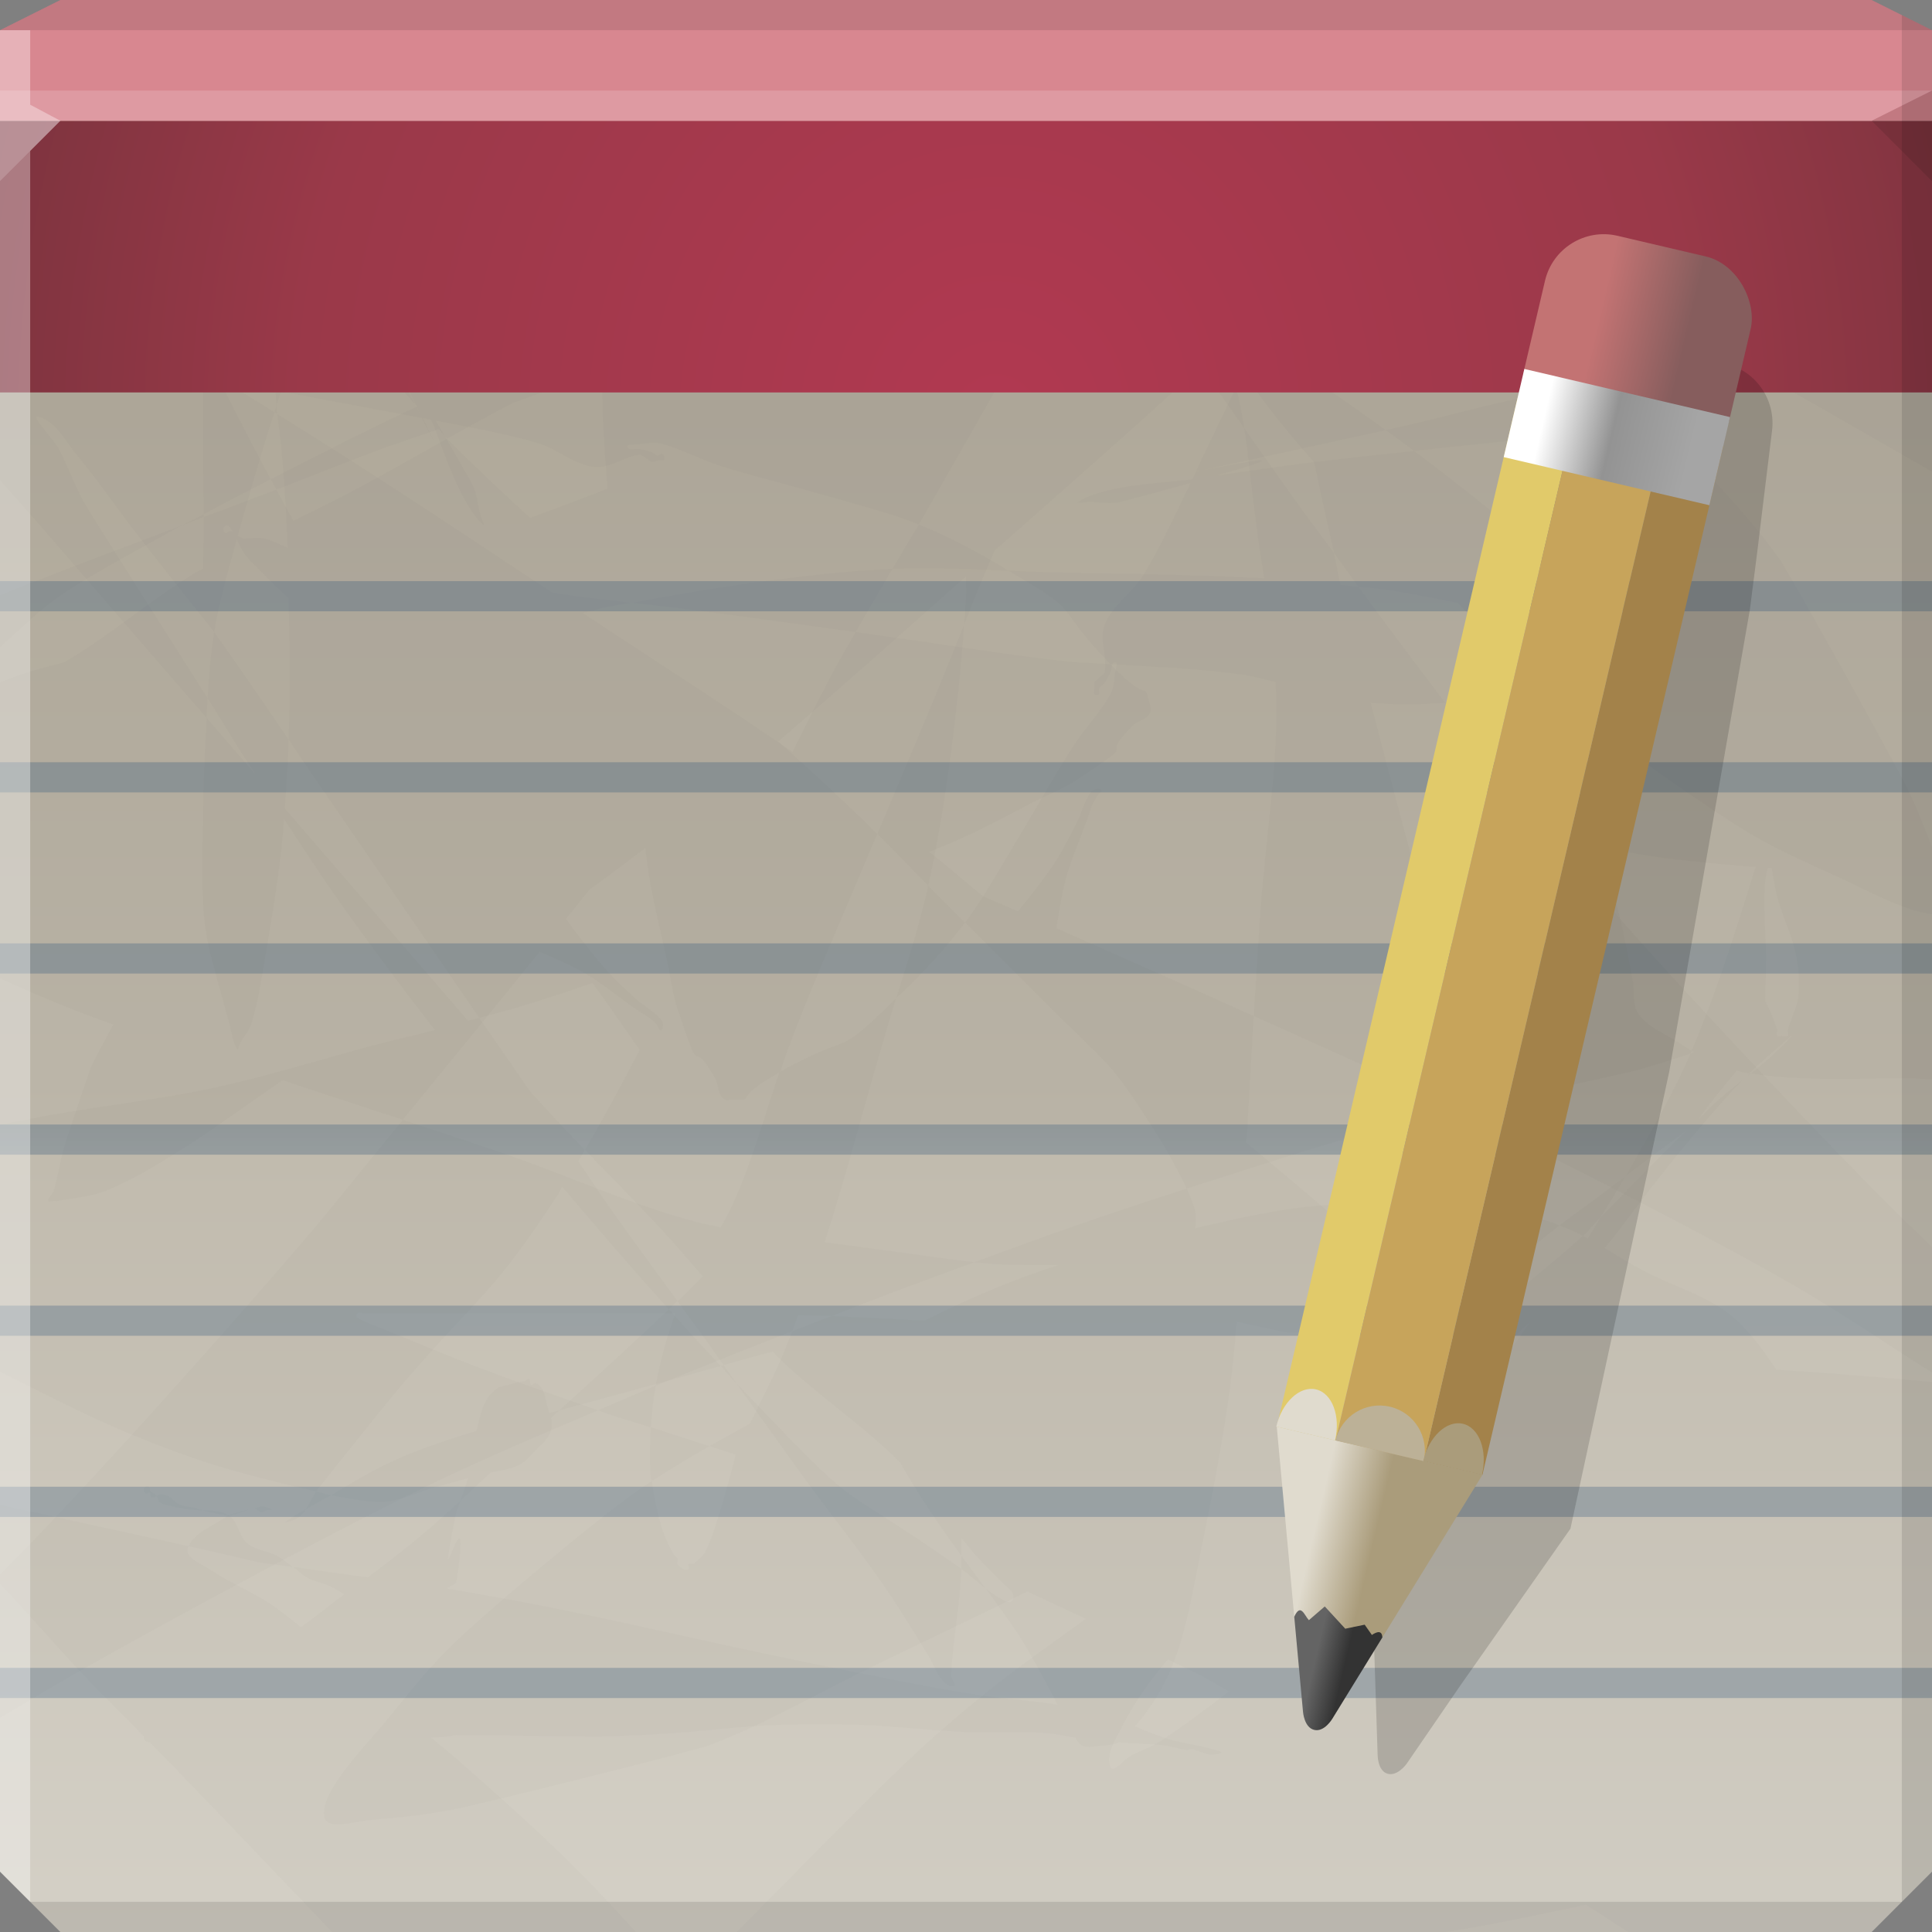 <?xml version="1.0" encoding="UTF-8" standalone="no"?>
<!-- Created with Inkscape (http://www.inkscape.org/) -->

<svg
   xmlns:dc="http://purl.org/dc/elements/1.1/"
   xmlns:cc="http://creativecommons.org/ns#"
   xmlns:rdf="http://www.w3.org/1999/02/22-rdf-syntax-ns#"
   xmlns:svg="http://www.w3.org/2000/svg"
   xmlns="http://www.w3.org/2000/svg"
   xmlns:xlink="http://www.w3.org/1999/xlink"
   xmlns:sodipodi="http://sodipodi.sourceforge.net/DTD/sodipodi-0.dtd"
   xmlns:inkscape="http://www.inkscape.org/namespaces/inkscape"
   width="64"
   height="64"
   id="svg13094"
   version="1.1"
   inkscape:version="0.48.4 r9939"
   sodipodi:docname="wordpad.svg">
  <rect width="100%" height="100%" fill="#808080" stroke="none"/>
  <sodipodi:namedview
     id="base"
     pagecolor="#cbcdd6"
     bordercolor="#666666"
     borderopacity="1.0"
     inkscape:pageopacity="1"
     inkscape:pageshadow="2"
     inkscape:zoom="11.313709"
     inkscape:cx="32.004937"
     inkscape:cy="33.86197"
     inkscape:document-units="px"
     inkscape:current-layer="svg13094"
     showgrid="true"
     inkscape:snap-bbox="true"
     inkscape:bbox-paths="true"
     inkscape:bbox-nodes="true"
     inkscape:snap-bbox-edge-midpoints="true"
     inkscape:snap-bbox-midpoints="true"
     inkscape:object-paths="true"
     inkscape:snap-intersection-paths="true"
     inkscape:object-nodes="true"
     inkscape:snap-smooth-nodes="true"
     inkscape:snap-midpoints="true"
     inkscape:snap-object-midpoints="true"
     inkscape:snap-center="true"
     showguides="true"
     inkscape:guide-bbox="true"
     inkscape:window-width="1920"
     inkscape:window-height="1025"
     inkscape:window-x="-2"
     inkscape:window-y="32"
     inkscape:window-maximized="1"
     inkscape:snap-global="true"
     fit-margin-top="0"
     fit-margin-left="0"
     fit-margin-right="0"
     fit-margin-bottom="0"
     showborder="true"
     inkscape:showpageshadow="false"
     inkscape:snap-page="true">
    <inkscape:grid
       type="xygrid"
       id="grid3075"
       empspacing="5"
       visible="true"
       enabled="true"
       snapvisiblegridlinesonly="true"
       originx="1.6362304e-08px"
       originy="18px" />
  </sodipodi:namedview>
  <defs
     id="defs13096">
    <linearGradient
       inkscape:collect="always"
       id="linearGradient3992">
      <stop
         style="stop-color:#865d5d;stop-opacity:1"
         offset="0"
         id="stop3994" />
      <stop
         style="stop-color:#c37373;stop-opacity:1"
         offset="1"
         id="stop3996" />
    </linearGradient>
    <linearGradient
       inkscape:collect="always"
       id="linearGradient3980">
      <stop
         style="stop-color:#a5a5a5;stop-opacity:1"
         offset="0"
         id="stop3982" />
      <stop
         id="stop3988"
         offset="0.537"
         style="stop-color:#939393;stop-opacity:1" />
      <stop
         style="stop-color:#ffffff;stop-opacity:1"
         offset="1"
         id="stop3984" />
    </linearGradient>
    <linearGradient
       inkscape:collect="always"
       id="linearGradient3970">
      <stop
         style="stop-color:#333333;stop-opacity:1;"
         offset="0"
         id="stop3972" />
      <stop
         style="stop-color:#646464;stop-opacity:1"
         offset="1"
         id="stop3974" />
    </linearGradient>
    <linearGradient
       inkscape:collect="always"
       id="linearGradient3952">
      <stop
         style="stop-color:#aa9c7b;stop-opacity:1"
         offset="0"
         id="stop3954" />
      <stop
         style="stop-color:#e0dbce;stop-opacity:1"
         offset="1"
         id="stop3956" />
    </linearGradient>
    <linearGradient
       id="linearGradient5602-41-4">
      <stop
         id="stop5604-6-7"
         style="stop-color:#d4d0c6;stop-opacity:1;"
         offset="0" />
      <stop
         offset="0.492"
         style="stop-color:#c4beb1;stop-opacity:1;"
         id="stop4143" />
      <stop
         offset="0.514"
         style="stop-color:#bcb6a9;stop-opacity:1;"
         id="stop4141" />
      <stop
         id="stop5606-8-7"
         style="stop-color:#afa899;stop-opacity:1;"
         offset="1" />
    </linearGradient>
    <linearGradient
       inkscape:collect="always"
       xlink:href="#linearGradient5602-41-4"
       id="linearGradient9716"
       gradientUnits="userSpaceOnUse"
       x1="34.703"
       y1="64"
       x2="34.703"
       y2="11.812" />
    <linearGradient
       id="linearGradient8728-9">
      <stop
         id="stop8730-5"
         offset="0"
         style="stop-color:#a5a5a5;stop-opacity:1" />
      <stop
         style="stop-color:#787878;stop-opacity:1"
         offset="0.427"
         id="stop8732-9" />
      <stop
         id="stop8734-7"
         offset="0.642"
         style="stop-color:#a4a4a4;stop-opacity:1" />
      <stop
         style="stop-color:#7f7f7f;stop-opacity:1"
         offset="0.788"
         id="stop8736-3" />
      <stop
         id="stop8738-9"
         offset="1"
         style="stop-color:#9b9b9b;stop-opacity:1" />
    </linearGradient>
    <linearGradient
       inkscape:collect="always"
       id="linearGradient8614-2">
      <stop
         style="stop-color:#000000;stop-opacity:0.373"
         offset="0"
         id="stop8616-7" />
      <stop
         style="stop-color:#000000;stop-opacity:0.206"
         offset="1"
         id="stop8618-3" />
    </linearGradient>
    <linearGradient
       inkscape:collect="always"
       id="linearGradient10060-0">
      <stop
         style="stop-color:#000000;stop-opacity:0.59"
         offset="0"
         id="stop10062-0" />
      <stop
         id="stop10064-6"
         offset="0.583"
         style="stop-color:#000000;stop-opacity:0.312" />
      <stop
         style="stop-color:#000000;stop-opacity:0.364"
         offset="1"
         id="stop10066-8" />
    </linearGradient>
    <linearGradient
       id="linearGradient7798-8">
      <stop
         style="stop-color:#b2b2b2;stop-opacity:1"
         offset="0"
         id="stop7800-3" />
      <stop
         id="stop7802-9"
         offset="0.427"
         style="stop-color:#787878;stop-opacity:1" />
      <stop
         style="stop-color:#bfbfbf;stop-opacity:1"
         offset="0.642"
         id="stop7804-80" />
      <stop
         id="stop7806-0"
         offset="0.788"
         style="stop-color:#ffffff;stop-opacity:1" />
      <stop
         style="stop-color:#ececec;stop-opacity:1"
         offset="1"
         id="stop7808-1" />
    </linearGradient>
    <linearGradient
       inkscape:collect="always"
       id="linearGradient5964-8">
      <stop
         style="stop-color:#ffffff;stop-opacity:0.375"
         offset="0"
         id="stop5966-6" />
      <stop
         id="stop6284-1"
         offset="0.511"
         style="stop-color:#000000;stop-opacity:0.442" />
      <stop
         style="stop-color:#000000;stop-opacity:0.236"
         offset="1"
         id="stop5968-4" />
    </linearGradient>
    <linearGradient
       inkscape:collect="always"
       xlink:href="#linearGradient8728-9"
       id="linearGradient11074"
       gradientUnits="userSpaceOnUse"
       gradientTransform="matrix(0.946,0.324,-0.324,0.946,-0.632,0.894)"
       x1="8.833"
       y1="3.113"
       x2="10.561"
       y2="3.136" />
    <linearGradient
       inkscape:collect="always"
       xlink:href="#linearGradient8614-2"
       id="linearGradient11076"
       gradientUnits="userSpaceOnUse"
       gradientTransform="translate(-0.308,1.051)"
       x1="9.488"
       y1="-1.591"
       x2="9.281"
       y2="8.402" />
    <linearGradient
       inkscape:collect="always"
       xlink:href="#linearGradient10060-0"
       id="linearGradient11078"
       gradientUnits="userSpaceOnUse"
       x1="2.121"
       y1="12.624"
       x2="7.846"
       y2="12.624" />
    <linearGradient
       inkscape:collect="always"
       xlink:href="#linearGradient7798-8"
       id="linearGradient11080"
       gradientUnits="userSpaceOnUse"
       gradientTransform="matrix(0.879,0.476,-0.476,0.879,0,0)"
       x1="10.509"
       y1="2.655"
       x2="8.733"
       y2="2.642" />
    <linearGradient
       inkscape:collect="always"
       xlink:href="#linearGradient5964-8"
       id="linearGradient11082"
       gradientUnits="userSpaceOnUse"
       x1="7.862"
       y1="-2.79"
       x2="13.374"
       y2="7.396" />
    <linearGradient
       inkscape:collect="always"
       xlink:href="#linearGradient3952"
       id="linearGradient3217"
       gradientUnits="userSpaceOnUse"
       x1="47"
       y1="59"
       x2="45"
       y2="59" />
    <linearGradient
       inkscape:collect="always"
       xlink:href="#linearGradient3970"
       id="linearGradient3219"
       gradientUnits="userSpaceOnUse"
       x1="47"
       y1="63"
       x2="46"
       y2="63" />
    <linearGradient
       inkscape:collect="always"
       xlink:href="#linearGradient3992"
       id="linearGradient3221"
       gradientUnits="userSpaceOnUse"
       x1="48"
       y1="18"
       x2="45"
       y2="18" />
    <linearGradient
       inkscape:collect="always"
       xlink:href="#linearGradient3980"
       id="linearGradient3223"
       gradientUnits="userSpaceOnUse"
       x1="48.99"
       y1="22"
       x2="44"
       y2="22" />
    <radialGradient
       inkscape:collect="always"
       xlink:href="#linearGradient3826"
       id="radialGradient3832"
       cx="33"
       cy="12.667"
       fx="33"
       fy="12.667"
       r="32"
       gradientTransform="matrix(6.981461e-8,1.563,-1.438,6.4229431e-8,51.208,-37.563)"
       gradientUnits="userSpaceOnUse" />
    <linearGradient
       id="linearGradient3826">
      <stop
         style="stop-color:#b13951;stop-opacity:1;"
         offset="0"
         id="stop3828" />
      <stop
         id="stop3958"
         offset="0.5"
         style="stop-color:#9a3949;stop-opacity:1;" />
      <stop
         style="stop-color:#5e2e33;stop-opacity:1;"
         offset="1"
         id="stop3830" />
    </linearGradient>
  </defs>
  <path
     id="path9714"
     d="m 0,5 0,29 0,28 2,2 30,0 30,0 2,-2 0,-28 0,-29 -5,0 c 1.657,0 3,1.343 3,3 0,1.657 -1.343,3 -3,3 C 57.343,11 56,9.657 56,8 56,6.55 57.039,5.342 58.406,5.062 58.602,5.023 58.793,5 59,5 l -9,0 c 1.657,0 3,1.343 3,3 0,1.657 -1.343,3 -3,3 C 48.343,11 47,9.657 47,8 47,6.55 48.039,5.342 49.406,5.062 49.602,5.023 49.793,5 50,5 l -9,0 c 1.657,0 3,1.343 3,3 0,1.657 -1.343,3 -3,3 C 39.343,11 38,9.657 38,8 38,6.55 39.039,5.342 40.406,5.062 40.602,5.023 40.793,5 41,5 l -9,0 c 1.657,0 3,1.343 3,3 0,1.657 -1.343,3 -3,3 C 30.343,11 29,9.657 29,8 29,6.55 30.039,5.342 31.406,5.062 31.602,5.023 31.793,5 32,5 l -9,0 c 1.657,0 3,1.343 3,3 0,1.657 -1.343,3 -3,3 C 21.343,11 20,9.657 20,8 20,6.55 21.039,5.342 22.406,5.062 22.602,5.023 22.793,5 23,5 l -9,0 c 1.657,0 3,1.343 3,3 0,1.657 -1.343,3 -3,3 -1.657,0 -3,-1.343 -3,-3 0,-1.657 1.343,-3 3,-3 L 5,5 C 6.657,5 8,6.343 8,8 8,9.657 6.657,11 5,11 3.343,11 2,9.657 2,8 2,6.343 3.343,5 5,5 z"
     style="color:#000000;fill:url(#linearGradient9716);fill-opacity:1;fill-rule:nonzero;stroke:none;stroke-width:2.286;marker:none;visibility:visible;display:inline;overflow:visible;enable-background:accumulate"
     inkscape:connector-curvature="0"
     sodipodi:nodetypes="ccccccccccssssccssssccssssccssssccssssccsssccssscc" />
  <g
     id="g4506">
    <path
       style="fill:#000000;fill-opacity:0.019;stroke:none"
       d="M 2 3 L 0 4 L 0 5 L 0 10.438 C 0.597 9.257 1.219 7.983 1.938 6.406 C 1.994 6.518 2.013 6.671 2.125 6.719 C 2.196 6.749 2.217 6.754 2.281 6.781 C 2.557 6.169 3.033 5.686 3.625 5.375 C 3.433 4.933 3.237 4.497 3 3.906 C 3.122 3.603 3.251 3.302 3.375 3 L 2.656 3 C 2.651 3.005 2.63 2.995 2.625 3 L 2 3 z M 5.844 3 C 5.893 3.177 5.925 3.25 5.969 3.406 C 6.035 3.274 6.116 3.137 6.188 3 L 5.844 3 z M 6.188 3 C 6.541 3.471 6.903 3.961 7.25 4.438 C 7.846 5.257 8.431 6.067 9 6.906 C 11.066 9.956 11.015 10.333 13.625 13.25 C 13.686 13.318 13.75 13.4 13.812 13.469 C 12.183 14.232 10.552 15.066 8.969 15.875 C 9.031 15.989 9.094 16.105 9.156 16.219 C 10.343 15.764 11.525 15.281 12.719 14.844 C 13.317 14.624 13.931 14.432 14.531 14.219 C 14.629 14.32 14.713 14.43 14.812 14.531 C 15.535 14.128 16.266 13.726 17 13.344 C 17.406 13.201 17.813 13.05 18.219 12.906 L 19.938 12.281 C 19.937 12.146 19.937 12.01 19.938 11.875 C 20.677 11.524 21.418 11.191 22.156 10.844 C 21.769 10.728 21.397 10.563 21.094 10.312 C 20.712 10.472 20.32 10.621 19.938 10.781 C 19.945 10.073 19.969 9.365 19.969 8.656 C 19.969 6.83 19.88 5.012 19.969 3.188 C 19.972 3.125 19.965 3.062 19.969 3 L 6.188 3 z M 19.938 12.281 C 19.939 12.781 19.951 13.281 19.969 13.781 C 20.002 14.701 20.074 15.485 20.125 16.188 C 19.273 16.521 18.421 16.842 17.562 17.156 C 16.609 16.283 15.686 15.42 14.812 14.531 C 13.769 15.114 12.711 15.719 11.656 16.281 C 11.014 16.624 10.372 16.929 9.719 17.25 C 9.537 16.927 9.373 16.617 9.188 16.281 C 9.176 16.261 9.167 16.239 9.156 16.219 C 8.637 16.418 8.114 16.615 7.594 16.812 C 7.313 16.919 7.031 17.019 6.75 17.125 C 6.754 17.696 6.737 18.273 6.719 18.844 C 6.659 18.878 6.59 18.903 6.531 18.938 C 4.999 19.846 3.668 21.046 2.125 21.938 C 1.711 22.053 1.285 22.151 0.875 22.281 C 0.58 22.375 0.291 22.488 0 22.594 L 0 32.406 C 1.403 33.052 2.588 33.53 3.75 33.938 C 3.5 34.418 3.231 34.887 3 35.375 C 2.705 36.259 2.396 37.109 2.125 38 C 1.984 38.465 1.921 38.972 1.781 39.438 C 1.743 39.564 1.594 39.649 1.594 39.781 C 1.594 39.84 1.722 39.781 1.781 39.781 C 1.84 39.781 1.88 39.793 1.938 39.781 C 2.47 39.675 3.028 39.643 3.531 39.438 C 4.336 39.108 5.106 38.649 5.844 38.188 C 6.994 37.469 8.068 36.672 9.188 35.906 L 9.375 35.781 C 9.513 35.827 9.575 35.858 9.719 35.906 C 10.924 36.308 12.138 36.694 13.344 37.094 C 15.154 34.876 16.438 33.317 17.875 31.531 C 18.344 31.73 18.837 31.941 19.281 32.188 C 19.91 32.537 20.44 32.997 21.031 33.406 C 21.681 33.856 21.403 33.591 21.75 33.938 C 21.809 33.996 21.847 34.184 21.906 34.125 C 21.99 34.042 21.982 33.872 21.906 33.781 C 21.665 33.491 21.309 33.317 21.031 33.062 C 20.601 32.668 20.182 32.264 19.812 31.812 C 19.447 31.366 19.083 30.91 18.75 30.438 C 18.925 30.218 19.436 29.591 19.531 29.469 C 20.184 29.002 20.789 28.534 21.375 28.094 C 21.513 29.254 21.608 29.674 22.094 31.812 C 22.214 32.342 22.266 32.891 22.438 33.406 C 23.345 36.129 22.768 34.11 23.688 35.719 C 23.818 35.947 23.755 36.3 24.031 36.438 C 24.084 36.464 24.16 36.438 24.219 36.438 C 25.168 36.438 24.098 36.484 25.812 35.531 C 25.349 36.896 24.968 38.267 24.406 39.594 C 24.253 39.957 24.069 40.312 23.875 40.656 C 23.634 40.605 23.395 40.561 23.156 40.5 C 20.918 39.924 18.811 38.936 16.625 38.188 C 15.535 37.815 14.437 37.456 13.344 37.094 C 12.165 38.538 10.728 40.313 10.438 40.656 C 7.958 43.578 2.929 49.227 0.188 51.969 C 0.125 52.031 0.063 52.095 0 52.156 L 0 56.906 C 0.882 56.378 1.762 55.851 2.656 55.344 C 5.729 53.602 11.654 50.406 14.688 48.969 C 16.195 48.255 17.97 47.495 19.812 46.719 C 18.448 46.246 17.068 45.764 15.719 45.25 C 14.706 44.864 13.721 44.441 12.719 44.031 C 12.425 43.911 12.116 43.82 11.844 43.656 C 11.793 43.626 11.802 43.542 11.844 43.5 C 11.885 43.458 11.972 43.5 12.031 43.5 L 12.375 43.5 L 13.781 43.5 L 18.562 43.5 C 20.692 43.5 21.316 43.499 22.375 43.5 C 22.096 44.262 21.87 45.077 21.719 45.906 C 23.269 45.27 24.79 44.665 26.25 44.094 C 26.322 43.912 26.37 43.739 26.438 43.562 C 26.806 43.577 27.103 43.572 27.562 43.594 C 28.093 43.388 28.669 43.154 29.156 42.969 C 30.364 42.509 31.33 42.165 32.281 41.812 C 31.607 41.739 30.781 41.621 29 41.375 C 28.44 41.298 27.875 41.222 27.312 41.156 C 27.961 39.182 28.44 37.311 29.156 34.844 C 29.328 34.254 29.504 33.65 29.688 33.062 C 27.564 35.163 28.418 34.078 25.844 35.5 C 26 35.041 26.169 34.577 26.344 34.125 C 27.059 32.278 27.859 30.483 28.625 28.656 C 28.769 28.313 28.918 27.968 29.062 27.625 C 28.748 27.313 28.415 26.993 28.094 26.688 C 27.332 25.964 26.566 25.261 25.781 24.562 C 27.732 22.897 29.644 21.183 32 19.094 C 31.997 19.332 32.011 19.574 32 19.812 C 31.987 20.076 31.957 20.401 31.938 20.688 C 32.243 19.92 32.542 19.162 32.875 18.406 C 32.898 18.355 32.915 18.301 32.938 18.25 C 36.444 15.152 38.346 13.493 41 11 C 40.734 11 40.495 10.94 40.25 10.875 C 40.033 10.842 39.823 10.821 39.594 10.781 C 38.704 10.626 37.69 10.429 36.625 10.188 C 36.803 9.985 36.991 9.793 37.125 9.562 C 37.247 9.353 37.254 9.079 37.312 8.844 C 37.366 8.79 37.412 8.738 37.469 8.688 C 37.689 8.819 38.015 9.013 38.25 9.156 C 38.098 8.797 38 8.414 38 8 C 38 6.55 39.039 5.342 40.406 5.062 C 40.602 5.023 40.793 5 41 5 C 42.277 5 43.348 5.813 43.781 6.938 C 44.224 6.023 44.528 5.398 45.25 3.906 C 45.396 3.605 45.544 3.303 45.688 3 L 38.344 3 C 36.758 3.768 35.181 4.544 33.594 5.312 L 33.438 5.375 C 33.662 5.498 33.878 5.638 34.062 5.812 C 36.352 5.098 39.324 4.184 39.781 4.062 C 40.418 3.894 41.076 3.862 41.719 3.719 C 42.138 3.626 43.207 3.018 42.969 3.375 C 42.632 3.88 41.926 3.996 41.375 4.25 C 40.391 4.704 39.373 5.08 38.375 5.5 C 35.669 6.639 35.305 6.801 34.812 7 C 34.849 7.101 34.881 7.206 34.906 7.312 C 35.675 7.675 36.463 8.081 37.375 8.625 C 37.109 8.677 36.827 8.713 36.594 8.844 C 35.778 9.302 35.301 9.577 35 9.781 C 34.835 9.741 34.665 9.698 34.5 9.656 C 33.963 10.467 33.046 11 32 11 C 30.699 11 29.603 10.158 29.188 9 C 29.162 9.009 29.184 9.021 29.156 9.031 L 19.938 12.281 z M 41 11 C 41.083 11.013 41.167 11.05 41.25 11.062 C 41.211 11.038 41.163 11.026 41.125 11 C 41.082 11.002 41.043 11 41 11 z M 41.25 11.062 C 41.388 11.151 41.517 11.253 41.656 11.344 C 41.689 11.275 41.718 11.191 41.75 11.125 C 41.589 11.102 41.414 11.087 41.25 11.062 z M 41.75 11.125 C 45.872 11.722 49.074 11.802 53.406 11.969 C 53.576 9.601 53.793 8.34 54.094 4.25 C 54.124 3.834 54.135 3.417 54.156 3 L 48.969 3 C 47.952 4.399 47.284 4.979 44.188 7.969 C 44.105 8.049 44.046 8.083 43.969 8.156 C 43.9 9.43 43.046 10.479 41.875 10.844 C 41.829 10.938 41.791 11.039 41.75 11.125 z M 53.406 11.969 C 53.389 12.206 53.391 12.454 53.375 12.719 C 53.344 12.761 53.312 12.801 53.281 12.844 C 52.903 12.858 52.533 12.867 52.156 12.906 C 50.179 13.11 48.254 13.731 46.312 14.156 C 46.051 14.213 46.152 14.196 45.906 14.25 C 46.22 14.479 46.534 14.706 46.844 14.938 C 47.282 14.891 47.125 14.907 47.719 14.844 C 49.188 14.686 50.656 14.531 52.125 14.375 C 51.685 14.987 51.269 15.622 50.906 16.281 C 50.665 16.719 50.461 17.17 50.25 17.625 C 50.349 17.708 50.465 17.793 50.562 17.875 C 51.478 18.644 52.353 19.411 53.219 20.219 C 53.22 20.376 53.219 20.531 53.219 20.688 L 53.219 24.75 C 53.219 25.866 53.141 26.981 53.219 28.094 C 53.975 28.255 54.732 28.377 55.5 28.469 C 56.556 28.594 57.403 28.663 58.156 28.719 C 57.983 29.284 57.805 29.844 57.625 30.406 C 57.151 31.888 56.65 33.385 56.031 34.812 C 56.058 34.83 56.098 34.827 56.125 34.844 C 56.081 34.857 56.044 34.893 56 34.906 C 55.448 36.164 54.775 37.339 54.094 38.531 C 53.996 38.702 53.936 38.81 53.844 38.969 C 55.031 38.064 55.609 37.643 55.844 37.469 C 54.432 38.838 53.798 39.552 53.031 40.312 C 52.882 40.557 52.735 40.81 52.594 41.031 C 52.541 41.002 52.491 40.966 52.438 40.938 C 51.897 41.431 51.157 42.039 50.031 42.969 C 49.267 43.6 48.484 44.19 47.688 44.781 C 47.469 44.769 47.25 44.732 47.031 44.719 C 47.98 43.848 48.866 42.932 49.844 42.094 C 50.436 41.586 51.039 41.071 51.656 40.594 C 51.581 40.566 51.514 40.524 51.438 40.5 C 50.246 40.124 48.966 40.05 47.719 39.969 C 44.091 39.732 42.806 39.928 39.594 40.688 C 39.606 40.504 39.633 40.303 39.594 40.125 C 39.551 39.934 39.451 39.669 39.312 39.375 C 36.865 40.153 34.881 40.848 32.281 41.812 C 33.117 41.904 33.822 41.914 35.062 41.906 C 33.628 42.371 32.244 42.936 30.625 43.75 C 29.496 43.69 28.3 43.629 27.562 43.594 C 27.127 43.762 26.708 43.914 26.25 44.094 C 26.164 44.311 26.093 44.493 26 44.719 C 25.662 45.545 25.234 46.353 24.844 47.156 C 24.397 47.415 23.947 47.648 23.5 47.906 C 23.791 47.998 24.086 48.09 24.375 48.188 C 24.304 48.426 23.722 50.776 23.344 51.438 C 23.261 51.582 23.087 51.695 22.969 51.812 C 22.91 51.812 22.854 51.771 22.812 51.812 C 22.771 51.854 22.854 51.927 22.812 51.969 C 22.691 52.091 22.461 51.858 22.438 51.812 C 22.411 51.76 22.464 51.678 22.438 51.625 C 22.4 51.55 22.319 51.512 22.281 51.438 C 22.139 51.154 21.993 50.868 21.906 50.562 C 21.766 50.071 21.655 49.57 21.594 49.062 C 21.466 49.146 21.345 49.226 21.219 49.312 C 19.911 50.204 16.015 53.453 14.844 54.625 C 14.017 55.452 13.315 56.386 12.562 57.281 C 12.31 57.582 11.009 58.952 10.781 59.75 C 10.485 60.786 11.495 60.355 12.375 60.281 C 13.264 60.207 14.156 60.108 15.031 59.938 C 16.071 59.735 23.015 57.996 23.5 57.812 C 25.397 57.093 27.173 56.04 29 55.156 C 31.711 53.845 32.941 53.266 34.031 52.719 C 34.673 53.025 35.326 53.32 35.969 53.625 C 34.874 54.42 33.775 55.186 32.719 56.031 C 30.4 57.887 29.109 59.266 27.031 61.344 L 24.75 63.656 C 24.635 63.771 24.52 63.884 24.406 64 L 32 64 L 47.875 64 C 49.137 63.808 50.393 63.552 52.531 63.094 C 53.005 63.384 53.467 63.705 53.938 64 L 62 64 L 64 62 L 64 45.781 C 62.272 45.619 60.556 45.48 58.844 45.375 C 58.428 44.754 57.997 44.141 57.438 43.656 C 56.581 42.914 55.439 42.624 54.438 42.094 C 54.003 41.863 53.581 41.599 53.156 41.344 C 53.945 40.403 54.489 39.519 56.219 37.469 C 56.96 36.591 57.363 36.146 57.719 35.781 C 57.388 36.043 57.057 36.307 56.75 36.594 C 56.515 36.813 56.448 36.905 56.25 37.094 C 56.407 36.898 56.637 36.532 57.531 35.469 C 57.664 35.498 57.797 35.539 57.938 35.562 C 58.293 35.216 58.822 34.77 59.375 34.281 C 59.274 34.416 59.15 34.537 59.031 34.656 C 58.703 34.985 58.364 35.273 58 35.562 C 59.642 35.825 61.679 35.719 63.094 35.719 C 63.393 35.719 63.7 35.743 64 35.75 L 64 34 L 64 12.438 C 63.973 12.436 64 12.439 63.969 12.438 C 63.972 12.428 63.965 12.416 63.969 12.406 C 63.98 12.407 63.989 12.406 64 12.406 L 64 5 L 64 4 L 62.281 3.125 L 60.812 4.594 L 60.156 5.25 C 61.233 5.705 62 6.757 62 8 C 62 9.657 60.657 11 59 11 C 57.757 11 56.705 10.233 56.25 9.156 C 56.002 9.408 55.732 9.641 55.5 9.906 C 54.916 10.573 54.397 11.283 53.875 12 C 53.712 11.994 53.566 11.975 53.406 11.969 z M 58 35.562 C 57.98 35.559 57.957 35.566 57.938 35.562 C 57.924 35.576 57.92 35.611 57.906 35.625 C 57.936 35.602 57.971 35.586 58 35.562 z M 21.594 49.062 C 22.216 48.656 22.856 48.279 23.5 47.906 C 22.855 47.702 22.209 47.482 21.562 47.281 C 21.524 47.849 21.507 48.414 21.562 48.969 C 21.566 49.001 21.59 49.031 21.594 49.062 z M 21.562 47.281 C 21.594 46.82 21.635 46.363 21.719 45.906 C 21.068 46.173 20.453 46.449 19.812 46.719 C 19.927 46.759 20.041 46.804 20.156 46.844 C 20.619 47.003 21.095 47.136 21.562 47.281 z M 39.312 39.375 C 40.561 38.978 41.938 38.525 43.656 38 C 53.52 34.986 44.856 37.588 53.906 35.531 C 54.616 35.37 55.305 35.123 56 34.906 C 56.009 34.885 56.022 34.865 56.031 34.844 C 56.035 34.835 56.027 34.821 56.031 34.812 C 55.856 34.698 55.675 34.578 55.5 34.469 C 55.07 34.2 54.579 34.004 54.281 33.594 C 54.07 33.304 54.16 32.884 54.094 32.531 C 53.983 31.941 53.873 31.37 53.75 30.781 C 53.578 29.955 53.293 29.122 53.219 28.281 C 53.213 28.219 53.223 28.156 53.219 28.094 C 52.98 28.043 52.736 28 52.5 27.938 C 52.086 27.827 49.418 26.927 48.969 26.156 C 48.761 25.8 48.969 25.35 48.969 24.938 C 48.969 23.399 48.858 21.457 49.312 19.969 C 49.56 19.16 49.894 18.395 50.25 17.625 C 49.191 16.746 48.034 15.827 46.844 14.938 C 43.379 15.307 42.96 15.371 40.312 15.75 C 43.146 14.952 41.359 15.275 39.75 15.594 C 39.645 15.615 39.725 15.605 39.625 15.625 C 39.579 15.721 39.547 15.777 39.5 15.875 C 39.347 15.896 39.419 15.883 39.25 15.906 C 38.683 15.985 36.577 16.053 35.719 16.625 C 35.621 16.69 35.945 16.625 36.062 16.625 C 36.416 16.625 36.783 16.714 37.125 16.625 C 38.249 16.334 38.745 16.189 39.438 16 C 38.88 17.165 38.311 18.36 37.844 19.094 C 37.483 19.661 36.837 20.061 36.594 20.688 C 36.402 21.182 36.689 21.759 36.594 22.281 C 36.199 22.676 36.25 22.469 36.25 22.812 C 36.25 22.871 36.208 22.958 36.25 23 C 36.292 23.042 36.365 23.042 36.406 23 C 36.448 22.958 36.38 22.865 36.406 22.812 C 36.444 22.738 36.548 22.694 36.594 22.625 C 36.667 22.515 36.722 22.399 36.781 22.281 C 36.84 22.163 36.806 21.938 36.938 21.938 C 37.055 21.938 36.957 22.165 36.938 22.281 C 36.898 22.521 36.902 22.789 36.781 23 C 36.424 23.625 35.919 24.144 35.531 24.75 C 34.976 25.618 34.468 26.522 33.938 27.406 C 33.009 28.954 32.59 29.733 31.969 30.562 L 34.469 33.062 C 36.855 35.449 36.658 34.958 38.375 37.656 C 38.516 37.878 38.988 38.689 39.312 39.375 z M 31.969 30.562 L 31.469 30.062 C 31.228 29.822 30.989 29.586 30.75 29.344 C 30.466 30.6 30.072 31.832 29.688 33.062 C 29.833 32.918 29.885 32.896 30.062 32.719 C 31.012 31.769 31.528 31.151 31.969 30.562 z M 30.75 29.344 C 31.277 27.009 31.753 23.426 31.938 20.688 C 31.607 21.516 31.279 22.332 30.938 23.156 C 30.322 24.643 29.687 26.142 29.062 27.625 C 29.63 28.189 30.189 28.774 30.75 29.344 z M 39.75 15.594 C 40.662 15.398 42.185 15.063 45.906 14.25 C 44.485 13.213 43.053 12.255 41.656 11.344 C 41.337 12.01 41.106 12.493 40.656 13.438 C 40.423 13.927 40.014 14.771 39.625 15.594 C 39.642 15.59 39.732 15.598 39.75 15.594 z M 51.656 40.594 C 51.924 40.693 52.184 40.804 52.438 40.938 C 52.701 40.697 52.839 40.504 53.031 40.312 C 53.278 39.91 53.557 39.463 53.844 38.969 C 53.597 39.157 53.533 39.193 53.219 39.438 C 52.708 39.835 52.168 40.198 51.656 40.594 z M 6.75 17.125 C 6.75 17.094 6.75 17.062 6.75 17.031 C 6.515 17.158 6.26 17.281 6.031 17.406 C 6.272 17.315 6.509 17.216 6.75 17.125 z M 6.031 17.406 C 4.843 17.855 3.654 18.294 2.469 18.75 C 1.645 19.067 0.821 19.393 0 19.719 L 0 21.438 C 1.885 19.741 1.494 19.9 5.844 17.5 C 5.903 17.468 5.972 17.439 6.031 17.406 z M 6.75 17.031 C 7.474 16.642 8.201 16.268 8.969 15.875 C 8.193 14.441 7.463 12.982 6.719 11.531 L 6.719 14.688 C 6.719 15.476 6.743 16.243 6.75 17.031 z M 6.719 11.531 L 6.719 11.156 L 7.062 11.156 C 7.325 11.156 7.561 11.189 7.781 10.969 C 7.823 10.927 7.74 10.823 7.781 10.781 C 7.823 10.74 7.927 10.823 7.969 10.781 C 8.01 10.74 7.969 10.684 7.969 10.625 L 7.969 10.438 C 7.969 10.326 7.982 9.752 7.969 9.719 C 7.893 9.53 7.795 9.394 7.688 9.281 C 7.334 10.019 6.694 10.59 5.906 10.844 C 6.015 10.99 6.144 11.099 6.375 11.156 C 6.427 11.169 6.477 11.159 6.531 11.156 C 6.596 11.281 6.655 11.407 6.719 11.531 z M 5.969 3.406 C 5.664 4.015 5.416 4.585 5.312 4.969 C 5.307 4.989 5.317 5.011 5.312 5.031 C 5.729 5.076 6.121 5.209 6.469 5.406 C 6.349 4.771 6.191 4.195 5.969 3.406 z M 21.469 4.219 C 21.323 4.21 21.174 4.214 21.031 4.25 C 20.95 4.27 21.16 4.379 21.219 4.438 C 21.396 4.614 21.536 4.84 21.75 4.969 C 21.863 5.037 21.978 5.092 22.094 5.156 C 22.196 5.124 22.3 5.084 22.406 5.062 C 22.602 5.023 22.793 5 23 5 C 24.243 5 25.295 5.767 25.75 6.844 C 26.352 7.104 26.938 7.369 27.562 7.594 C 27.695 7.642 27.862 7.702 28 7.75 C 27.319 7.971 26.647 8.208 25.969 8.438 C 25.935 8.666 25.864 8.885 25.781 9.094 L 28.344 7.844 C 28.553 7.915 28.787 7.989 29 8.062 C 29 8.041 29 8.022 29 8 C 29 7.015 29.483 6.14 30.219 5.594 C 29.692 5.435 29.277 5.311 28.625 5.125 C 24.874 4.053 25.194 4.25 21.906 4.25 C 21.759 4.25 21.615 4.228 21.469 4.219 z M 14 5 C 15.657 5 17 6.343 17 8 C 17 9.657 15.657 11 14 11 C 12.343 11 11 9.657 11 8 C 11 6.343 12.343 5 14 5 z M 50 5 C 51.657 5 53 6.343 53 8 C 53 9.657 51.657 11 50 11 C 48.343 11 47 9.657 47 8 C 47 6.55 48.039 5.342 49.406 5.062 C 49.602 5.023 49.793 5 50 5 z M 37.75 8.281 C 37.784 8.281 37.823 8.292 37.844 8.312 C 37.885 8.354 37.898 8.477 37.844 8.5 C 37.765 8.534 37.677 8.541 37.594 8.562 C 37.613 8.54 37.639 8.525 37.656 8.5 C 37.689 8.451 37.615 8.354 37.656 8.312 C 37.677 8.292 37.716 8.281 37.75 8.281 z M 58.562 28.75 C 58.605 28.753 58.645 28.747 58.688 28.75 C 58.737 29.037 58.773 29.309 58.875 29.719 C 59.011 30.261 59.253 30.744 59.406 31.281 C 59.566 31.842 59.636 32.479 59.562 33.062 C 59.539 33.247 59.465 33.417 59.406 33.594 C 59.347 33.771 59.264 33.944 59.219 34.125 C 59.204 34.182 59.26 34.271 59.219 34.312 C 59.177 34.354 59.09 34.312 59.031 34.312 C 58.972 34.312 58.917 34.354 58.875 34.312 C 58.833 34.271 58.894 34.181 58.875 34.125 C 58.324 32.473 58.5 34.025 58.5 31.656 C 58.5 30.772 58.371 29.874 58.5 29 C 58.513 28.915 58.547 28.835 58.562 28.75 z M 50.719 43.75 C 50.466 44.102 50.203 44.495 49.906 44.906 C 49.761 44.898 49.614 44.883 49.469 44.875 C 49.596 44.77 49.719 44.671 49.844 44.562 C 50.237 44.218 50.41 44.03 50.719 43.75 z M 38.688 54.969 C 39.05 55.152 39.422 55.311 39.781 55.5 C 40.055 55.644 40.414 55.863 40.719 56.031 C 39.858 56.689 39.03 57.292 38.531 57.625 C 38.202 57.844 37.822 57.979 37.469 58.156 C 37.233 58.274 36.879 58.776 36.781 58.531 C 36.622 58.133 36.933 57.665 37.125 57.281 C 37.469 56.594 37.895 55.944 38.375 55.344 C 38.451 55.249 38.596 55.078 38.688 54.969 z "
       id="path4401" />
    <path
       style="fill:#000000;fill-opacity:0.019;stroke:none"
       d="M 2 3 L 0 4 L 0 5 L 0 8.281 C 0.752 8.594 1.479 8.996 2.469 9.594 C 2.178 9.131 2 8.587 2 8 C 2 6.343 3.343 5 5 5 C 6.657 5 8 6.343 8 8 C 8 9.657 6.657 11 5 11 C 4.902 11 4.814 10.978 4.719 10.969 C 5.014 11.148 5.09 11.197 5.438 11.406 C 6.216 11.874 6.732 12.202 7.375 12.594 C 7.844 12.682 8.582 12.836 9.125 12.938 C 8.698 9.332 8.04 6.458 7.25 3 L 2 3 z M 9.125 12.938 C 9.144 13.097 9.138 13.274 9.156 13.438 C 9.206 13.282 9.261 13.126 9.312 12.969 C 9.253 12.958 9.183 12.948 9.125 12.938 z M 9.312 12.969 C 10.046 13.106 10.583 13.214 11.625 13.406 C 12.156 13.504 13.078 13.682 13.969 13.844 C 14.518 14.916 14.468 14.789 14 13.844 C 14.108 13.863 14.172 13.886 14.281 13.906 C 14.339 14.042 14.312 13.975 14.375 14.125 C 14.598 14.652 15.225 16.694 16 17.375 C 16.089 17.453 15.937 17.145 15.906 17.031 C 15.815 16.69 15.799 16.308 15.625 16 C 15.059 15 14.797 14.555 14.438 13.938 C 15.701 14.174 17.018 14.428 17.844 14.688 C 18.485 14.889 19.02 15.396 19.688 15.469 C 20.215 15.526 20.69 15.106 21.219 15.062 C 21.703 15.342 21.481 15.339 21.812 15.25 C 21.869 15.235 21.971 15.27 22 15.219 C 22.029 15.168 21.989 15.061 21.938 15.031 C 21.886 15.002 21.839 15.106 21.781 15.094 C 21.7 15.077 21.641 14.995 21.562 14.969 C 21.438 14.927 21.317 14.901 21.188 14.875 C 21.058 14.849 20.815 14.94 20.781 14.812 C 20.751 14.699 21.008 14.73 21.125 14.719 C 21.367 14.695 21.64 14.626 21.875 14.688 C 22.571 14.871 23.189 15.22 23.875 15.438 C 24.857 15.75 25.884 15.998 26.875 16.281 C 28.611 16.778 29.475 16.989 30.438 17.375 L 32.188 14.312 C 33.875 11.39 33.463 11.732 35.625 9.375 C 35.802 9.182 36.454 8.521 37.031 8.031 C 36.319 6.919 35.556 5.696 34.594 4.156 C 34.199 3.525 34.076 3.322 33.875 3 L 32 3 L 18.312 3 C 17.432 3.207 16.537 3.372 15.719 3.344 C 14.875 3.314 14.021 3.207 13.188 3.062 C 12.788 3.931 12.392 4.844 12 5.781 C 12.532 5.302 13.228 5 14 5 C 15.657 5 17 6.343 17 8 C 17 9.657 15.657 11 14 11 C 13.631 11 13.296 10.903 12.969 10.781 C 13.248 11.45 13.495 12.07 13.906 13.031 C 12.458 10.602 13.219 12.292 13.938 13.75 C 13.682 13.252 12.814 11.61 12.188 10.406 C 11.51 9.896 11.089 9.087 11.031 8.188 C 10.407 9.807 9.824 11.405 9.312 12.969 z M 13.188 3.062 C 13.197 3.042 13.209 3.021 13.219 3 L 12.875 3 C 12.98 3.018 13.082 3.044 13.188 3.062 z M 37.031 8.031 C 38.41 10.183 39.615 11.928 41.219 14.188 C 41.09 13.341 40.921 12.662 40.594 11.469 C 41.418 12.738 42.314 13.949 43.531 15.312 C 43.768 16.429 44.03 17.589 44.188 18.312 C 44.461 18.687 44.711 19.045 45 19.438 C 45.226 19.463 45.421 19.47 45.656 19.5 C 46.537 19.612 47.41 19.8 48.281 19.969 C 48.651 20.337 49.006 20.725 49.375 21.094 C 49.389 20.78 49.417 20.469 49.438 20.156 C 49.724 20.162 52.113 20.12 52.844 20.312 C 53.005 20.355 53.106 20.479 53.25 20.562 C 53.265 20.619 53.261 20.689 53.312 20.719 C 53.364 20.748 53.418 20.658 53.469 20.688 C 53.618 20.774 53.445 21.028 53.406 21.062 C 53.362 21.102 53.263 21.086 53.219 21.125 C 53.156 21.18 53.156 21.288 53.094 21.344 C 52.856 21.554 52.616 21.743 52.344 21.906 C 51.91 22.166 51.468 22.404 51 22.594 C 51.114 22.696 51.228 22.807 51.344 22.906 C 52.543 23.938 56.659 26.859 58.094 27.688 C 59.107 28.272 60.19 28.724 61.25 29.219 C 61.594 29.38 63.146 30.213 64 30.281 L 64 28.062 C 63.752 27.41 63.493 26.752 63.188 26.125 C 62.723 25.173 59.241 18.921 58.938 18.5 C 57.751 16.854 56.264 15.411 54.938 13.875 C 53.283 11.96 52.592 11.167 51.875 10.344 C 51.362 10.755 50.709 11 50 11 C 48.343 11 47 9.657 47 8 C 47 6.55 48.039 5.342 49.406 5.062 C 49.602 5.023 49.793 5 50 5 C 51.657 5 53 6.343 53 8 C 53 8.207 52.977 8.398 52.938 8.594 C 53.57 9.098 54.196 9.586 54.844 10.062 C 57.236 11.822 58.893 12.687 61.438 14.156 L 64 15.625 L 64 5.312 C 63.749 4.738 63.485 4.166 63.219 3.594 L 62 3 L 53.625 3 C 54.08 3.372 54.609 3.797 54.875 4.031 C 55.172 4.292 55.394 4.61 55.656 4.906 C 55.831 5.103 56.399 5.342 56.188 5.5 C 55.844 5.757 55.327 5.555 54.906 5.469 C 54.154 5.315 53.391 5.09 52.688 4.781 C 52.576 4.733 52.379 4.623 52.25 4.562 C 52.333 4.166 52.41 3.77 52.5 3.375 C 52.525 3.267 52.559 3.126 52.594 3 L 36.25 3 C 36.692 4.375 37.236 5.561 38.125 7.219 C 38.421 6.134 39.296 5.29 40.406 5.062 C 40.602 5.023 40.793 5 41 5 C 42.657 5 44 6.343 44 8 C 44 9.657 42.657 11 41 11 C 39.343 11 38 9.657 38 8 C 38 7.797 38.024 7.597 38.062 7.406 C 37.93 7.435 37.804 7.47 37.688 7.531 C 37.513 7.622 37.281 7.819 37.031 8.031 z M 51 22.594 C 50.452 22.104 49.896 21.613 49.375 21.094 C 49.345 21.763 49.308 22.424 49.281 23.094 C 49.839 22.985 50.385 22.853 50.906 22.656 C 50.942 22.643 50.965 22.608 51 22.594 z M 49.281 23.094 C 48.817 23.185 48.348 23.244 47.875 23.281 C 48.313 23.856 48.75 24.405 49.188 24.969 C 49.197 24.834 49.209 24.698 49.219 24.562 C 49.253 24.072 49.262 23.585 49.281 23.094 z M 49.188 24.969 C 49.085 26.395 48.958 27.827 48.812 29.25 C 48.702 30.328 48.543 31.394 48.406 32.469 C 48.366 32.784 48.369 33.132 48.281 33.438 C 48.265 33.494 48.176 33.498 48.125 33.469 C 48.074 33.439 48.078 33.369 48.062 33.312 L 47.969 32.969 L 47.625 31.594 L 46.375 26.969 C 45.824 24.913 45.68 24.304 45.406 23.281 C 46.208 23.354 47.041 23.347 47.875 23.281 C 46.877 21.972 45.916 20.68 45 19.438 C 44.796 19.414 44.603 19.396 44.406 19.375 C 44.328 19.03 44.281 18.739 44.188 18.312 C 43.835 17.83 43.444 17.317 43.125 16.875 C 42.374 15.835 41.802 15.01 41.219 14.188 C 41.321 14.856 41.405 15.714 41.625 17.469 C 41.696 18.036 41.792 18.589 41.875 19.156 C 39.789 19.039 37.861 19.022 35.281 18.969 C 34.661 18.956 34.027 18.932 33.406 18.906 C 36.034 20.441 34.734 19.874 36.781 22 C 38.233 22.096 39.685 22.143 41.125 22.344 C 41.504 22.397 41.878 22.5 42.25 22.594 C 42.263 22.834 42.279 23.072 42.281 23.312 C 42.305 25.623 41.907 27.913 41.75 30.219 C 41.672 31.365 41.598 32.509 41.531 33.656 C 43.245 34.427 45.341 35.369 45.75 35.562 C 49.214 37.201 55.986 40.593 59.344 42.531 C 60.934 43.45 62.447 44.487 64 45.469 L 64 41.312 C 63.309 40.644 62.612 39.966 61.938 39.281 C 59.46 36.764 54.861 31.871 52.688 29.312 C 51.616 28.051 50.405 26.535 49.188 24.969 z M 41.531 33.656 C 38.924 32.483 37.089 31.673 35 30.75 C 35.071 30.242 35.157 29.715 35.281 29.219 C 35.456 28.521 35.758 27.865 36 27.188 C 36.266 26.444 36.099 26.8 36.344 26.375 C 36.385 26.303 36.541 26.198 36.469 26.156 C 36.367 26.097 36.193 26.154 36.125 26.25 C 35.908 26.558 35.831 26.947 35.656 27.281 C 35.387 27.799 35.122 28.339 34.781 28.812 C 34.44 29.287 34.094 29.738 33.719 30.188 C 33.458 30.074 32.706 29.748 32.562 29.688 C 31.942 29.178 31.359 28.671 30.781 28.219 C 31.86 27.787 32.252 27.615 34.188 26.594 C 34.668 26.34 35.203 26.143 35.656 25.844 C 38.051 24.262 36.215 25.336 37.531 24.031 C 37.718 23.846 38.063 23.834 38.125 23.531 C 38.137 23.474 38.109 23.401 38.094 23.344 C 37.848 22.427 38.176 23.441 36.812 22.031 C 36.8 22.018 36.794 22.013 36.781 22 C 36.297 21.968 35.794 21.958 35.312 21.906 C 33.343 21.694 31.4 21.361 29.438 21.094 C 29.074 21.044 28.707 20.987 28.344 20.938 C 28.124 21.321 27.899 21.705 27.688 22.094 C 27.185 23.018 26.723 23.966 26.25 24.906 C 24.126 23.444 21.956 22.058 19.312 20.312 C 19.552 20.252 19.79 20.178 20.031 20.125 C 20.287 20.069 20.597 20.024 20.875 19.969 C 20.053 19.872 19.256 19.782 18.438 19.656 C 18.385 19.648 18.333 19.633 18.281 19.625 C 14.378 17.038 12.286 15.639 9.188 13.719 C 9.237 14.178 9.3 14.633 9.344 15.125 C 9.424 16.024 9.489 17.066 9.531 18.156 C 9.287 18.035 9.042 17.915 8.781 17.844 C 8.547 17.78 8.305 17.84 8.062 17.844 C 8.003 17.809 7.933 17.789 7.875 17.75 C 8.135 16.836 8.408 15.853 8.812 14.531 C 8.898 14.251 9.002 13.943 9.094 13.656 C 8.601 13.351 7.946 12.942 7.375 12.594 C 5.726 12.282 4.242 12.015 1.219 11.438 C 0.814 11.36 0.406 11.293 0 11.219 L 0 15.906 C 0.538 16.52 1.092 17.132 1.625 17.75 C 2.95 19.287 4.267 20.808 5.594 22.344 L 6.844 23.781 C 6.855 23.565 6.861 23.327 6.875 23.125 C 5.607 21.118 3.112 17.209 2.812 16.688 C 2.485 16.116 2.273 15.49 1.969 14.906 C 1.77 14.526 0.906 13.675 1.312 13.812 C 1.887 14.007 2.174 14.627 2.562 15.094 C 3.256 15.926 3.867 16.832 4.531 17.688 C 6.454 20.163 6.751 20.477 7.094 20.938 C 7.249 20.002 7.52 19.022 7.844 17.875 C 7.959 18.113 8.068 18.345 8.25 18.531 C 8.897 19.193 9.287 19.574 9.562 19.812 C 9.593 21.382 9.611 22.971 9.562 24.5 C 9.935 25.046 9.759 24.806 10.344 25.656 L 15.875 33.719 C 16.36 33.587 16.864 33.46 17.344 33.312 C 18.23 33.041 18.956 32.795 19.625 32.562 C 20.16 33.289 20.669 34.043 21.188 34.781 C 20.6 35.911 19.998 37.035 19.375 38.094 C 20.209 38.952 21.058 39.813 21.875 40.688 C 22.36 41.206 22.813 41.746 23.281 42.281 C 23.017 42.54 22.776 42.797 22.5 43.062 C 22.484 43.078 22.454 43.078 22.438 43.094 C 22.771 43.552 23.106 44.009 23.438 44.469 C 23.616 44.717 23.79 44.97 23.969 45.219 C 24.512 45.069 25.045 44.911 25.594 44.781 C 25.646 44.833 25.697 44.886 25.75 44.938 C 27.024 46.183 28.552 47.178 29.812 48.438 C 30.029 48.803 30.24 49.174 30.469 49.531 C 30.903 50.209 31.369 50.88 31.844 51.531 C 31.85 51.31 31.839 51.136 31.844 50.938 C 31.977 51.106 32.11 51.275 32.25 51.438 C 32.56 51.798 32.92 52.127 33.25 52.469 C 33.342 52.563 33.459 52.64 33.531 52.75 C 33.608 52.867 33.616 53.229 33.219 53 C 33.017 52.883 32.84 52.769 32.656 52.625 C 33.127 53.284 33.626 53.924 34.031 54.625 C 34.584 55.581 34.847 56.109 35.031 56.469 C 34.033 56.317 33.027 56.263 32.031 56.094 C 30.29 55.799 28.574 55.448 26.844 55.094 C 21.864 54.075 19.61 53.427 14.812 52.625 C 14.899 52.526 15.106 52.505 15.125 52.375 C 15.501 49.768 14.954 51.552 14.844 51.656 C 14.836 51.564 14.893 51.167 15.094 50.188 C 15.128 50.022 15.191 49.877 15.25 49.719 C 14.226 50.66 13.535 51.24 12.188 52.25 C 11.36 52.15 10.544 52.023 9.719 51.906 C 9.859 52.022 10 52.16 10.156 52.25 C 10.411 52.397 10.703 52.435 10.969 52.562 C 11.119 52.635 11.264 52.725 11.406 52.812 C 10.951 53.15 10.613 53.432 9.969 53.906 C 9.701 53.678 9.41 53.457 9.125 53.25 C 8.451 52.759 7.659 52.467 6.969 52 C 6.684 51.807 6.11 51.607 6.219 51.281 C 6.226 51.258 6.241 51.24 6.25 51.219 C 3.968 50.714 0.829 50.037 0 49.844 L 0 52.469 C 0.948 53.454 1.838 54.51 2.781 55.5 C 3.435 56.186 4.114 56.859 4.781 57.531 C 4.752 57.582 4.789 57.666 4.844 57.688 C 4.883 57.703 4.928 57.705 4.969 57.719 C 5.336 58.089 5.7 58.469 6.062 58.844 C 7.511 60.341 8.935 61.839 10.375 63.344 C 10.584 63.563 10.793 63.779 11 64 L 21.062 64 C 19.267 62.02 18.121 60.898 15.25 58.375 C 14.934 58.097 14.606 57.83 14.281 57.562 C 16.29 57.45 12.666 57.451 19.781 57.531 C 24.161 57.416 23.952 57.057 28.094 57.125 C 29.398 57.147 30.697 57.319 32 57.375 C 32.857 57.411 33.738 57.345 34.594 57.406 C 34.945 57.431 35.277 57.508 35.625 57.562 C 35.767 57.809 35.821 57.916 36.344 57.844 C 36.577 57.812 36.856 57.82 37.062 57.719 C 37.557 57.756 38.038 57.76 38.531 57.812 C 38.793 57.84 39.051 57.938 39.312 57.969 C 39.371 57.976 39.411 57.926 39.469 57.938 C 39.677 57.98 39.883 58.1 40.094 58.125 C 40.211 58.139 40.548 58.073 40.438 58.031 C 39.869 57.818 39.235 57.776 38.656 57.594 C 38.296 57.48 37.944 57.33 37.594 57.188 C 39.142 55.426 39.332 53.561 39.844 51.062 C 40.571 47.509 40.818 45.752 40.969 43.781 C 41.493 43.897 42.036 44.029 42.562 44.125 C 43.493 44.181 44.413 44.25 45.344 44.281 C 45.829 44.298 46.327 44.236 46.812 44.25 C 46.944 44.254 47.06 44.378 47.188 44.344 C 47.244 44.328 47.172 44.213 47.156 44.156 C 47.141 44.099 47.12 44.053 47.094 44 C 46.853 43.513 46.673 42.964 46.344 42.531 C 45.817 41.839 45.199 41.25 44.562 40.656 C 43.57 39.731 42.498 38.883 41.469 38 L 41.281 37.844 C 41.29 37.695 41.303 37.624 41.312 37.469 C 41.389 36.197 41.457 34.928 41.531 33.656 z M 6.25 51.219 C 7.096 51.406 8.551 51.748 8.562 51.75 C 8.936 51.815 9.313 51.853 9.688 51.906 C 9.541 51.786 9.382 51.657 9.219 51.562 C 8.892 51.374 8.477 51.367 8.188 51.125 C 7.901 50.886 7.886 50.374 7.562 50.188 C 7.132 50.537 6.467 50.722 6.25 51.219 z M 7.562 50.188 C 7.308 50.04 7.022 50.039 6.719 50.031 C 7 50.106 7.274 50.179 7.562 50.188 z M 7.562 50.188 C 7.771 50.194 8.015 50.082 8.25 50 L 7.562 50.188 z M 6.719 50.031 C 6.617 50.004 6.509 49.959 6.406 49.938 C 6.277 49.911 6.156 49.917 6.031 49.875 C 5.729 49.773 5.762 49.579 5.375 49.5 C 5.309 49.486 5.254 49.527 5.188 49.562 C 5.289 49.687 5.184 49.762 5.469 49.844 C 5.722 49.916 5.99 49.956 6.25 50 C 6.4 50.025 6.562 50.027 6.719 50.031 z M 5.188 49.562 C 5.154 49.521 5.099 49.463 5 49.406 C 4.992 49.402 4.977 49.406 4.969 49.406 C 4.968 49.35 4.97 49.287 4.938 49.25 C 4.898 49.206 4.811 49.23 4.781 49.281 C 4.752 49.332 4.761 49.439 4.812 49.469 C 4.853 49.492 4.923 49.448 4.969 49.438 C 4.969 49.504 4.98 49.564 5.031 49.594 C 5.075 49.619 5.139 49.589 5.188 49.562 z M 15.25 49.719 C 15.517 49.474 15.892 49.113 16.25 48.781 C 16.574 48.712 16.89 48.672 17.188 48.531 C 17.426 48.419 17.594 48.186 17.781 48 C 18.081 47.703 18.288 47.546 18.281 47.125 C 18.28 47.072 18.266 47.019 18.25 46.969 C 18.343 46.884 18.438 46.803 18.531 46.719 L 18.188 46.812 C 18.185 46.803 18.19 46.791 18.188 46.781 L 18.094 46.438 C 18.026 46.184 18.019 45.968 17.75 45.812 C 17.699 45.783 17.645 45.904 17.594 45.875 C 17.543 45.846 17.582 45.717 17.531 45.688 C 17.48 45.658 17.432 45.735 17.375 45.75 L 17.188 45.781 C 17.08 45.81 16.528 45.947 16.5 45.969 C 16.086 46.279 16 46.555 15.875 47.031 C 15.82 47.241 15.806 47.296 15.781 47.406 C 15.444 47.496 15.112 47.607 14.781 47.719 C 12.953 48.333 12.312 48.731 10.969 49.531 C 11.61 49.661 12.209 49.75 12.594 49.75 C 13.242 49.751 13.843 49.418 14.469 49.25 L 15.5 48.969 C 15.433 49.216 15.34 49.478 15.25 49.719 z M 10.969 49.531 C 10.805 49.498 10.64 49.445 10.469 49.406 C 10.355 49.603 10.252 49.812 10.125 50 C 10.272 49.918 10.418 49.835 10.562 49.75 C 10.734 49.649 10.82 49.62 10.969 49.531 z M 10.125 50 C 9.896 50.127 9.678 50.25 9.469 50.406 C 9.374 50.477 9.709 50.37 9.812 50.312 C 9.928 50.249 10.016 50.169 10.094 50.062 C 10.107 50.044 10.112 50.019 10.125 50 z M 10.469 49.406 C 10.833 48.943 11.192 48.489 11.562 48.031 C 12.2 47.243 12.836 46.423 13.5 45.656 C 15.911 42.871 16.327 42.869 18.469 39.594 C 18.525 39.507 18.569 39.401 18.625 39.312 C 19.781 40.685 20.967 42.058 22.156 43.375 C 22.252 43.284 22.342 43.185 22.438 43.094 C 21.697 42.073 20.944 41.062 20.219 40.031 C 19.855 39.515 19.514 38.989 19.156 38.469 C 19.232 38.343 19.3 38.222 19.375 38.094 C 18.757 37.458 18.159 36.812 17.562 36.156 C 17.355 35.853 17.146 35.553 16.938 35.25 L 15.875 33.719 C 15.752 33.752 15.623 33.78 15.5 33.812 C 14.857 33.057 14.211 32.313 13.562 31.562 L 9.438 26.781 C 9.487 26.054 9.537 25.309 9.562 24.5 C 8.388 22.778 7.384 21.328 7.094 20.938 C 6.98 21.622 6.931 22.33 6.875 23.125 C 7.212 23.658 7.924 24.823 7.938 24.844 C 8.113 25.115 8.294 25.384 8.469 25.656 L 6.844 23.781 C 6.794 24.729 6.742 25.798 6.719 27.188 C 6.654 31.088 6.743 30.731 7.594 33.906 C 7.67 34.191 7.701 34.492 7.844 34.75 C 7.884 34.823 7.927 34.603 7.969 34.531 C 8.094 34.315 8.275 34.115 8.344 33.875 C 8.561 33.115 8.683 32.342 8.812 31.562 C 9.033 30.234 9.262 28.904 9.375 27.562 C 9.386 27.43 9.396 27.262 9.406 27.125 C 10.03 28.087 10.649 29.034 11.312 29.969 C 12.313 31.378 13.347 32.76 14.406 34.125 C 13.726 34.299 13.053 34.443 12.375 34.625 C 10.611 35.098 8.879 35.644 7.094 36.031 C 5.3 36.42 3.463 36.617 1.656 36.938 L 0 37.25 L 0 45.438 C 0.167 45.519 0.334 45.603 0.5 45.688 C 2.762 46.839 4.326 47.597 6.719 48.406 C 7.447 48.653 9.051 49.089 10.469 49.406 z M 22.156 43.375 C 20.962 44.505 19.75 45.615 18.531 46.719 L 21.625 45.875 C 22.378 45.673 23.123 45.458 23.875 45.25 C 23.303 44.643 22.743 44.025 22.156 43.375 z M 23.875 45.25 C 24.055 45.441 24.229 45.659 24.406 45.844 C 24.258 45.637 24.117 45.425 23.969 45.219 C 23.937 45.228 23.907 45.241 23.875 45.25 z M 24.406 45.844 C 25.146 46.873 25.879 47.912 26.625 48.938 C 27.481 50.114 28.389 51.242 29.219 52.438 C 29.782 53.249 30.293 54.097 30.812 54.938 C 30.869 55.029 31.21 55.947 31.594 55.844 C 31.708 55.813 31.493 55.618 31.5 55.5 C 31.571 54.319 31.801 53.151 31.844 51.969 C 31.772 51.914 31.699 51.864 31.625 51.812 C 27.2 48.741 28.784 50.388 24.562 46 C 24.514 45.949 24.455 45.895 24.406 45.844 z M 31.844 51.969 C 32.121 52.181 32.382 52.41 32.656 52.625 C 32.618 52.571 32.569 52.523 32.531 52.469 C 32.309 52.151 32.072 51.845 31.844 51.531 C 31.839 51.683 31.849 51.774 31.844 51.938 C 31.843 51.948 31.844 51.958 31.844 51.969 z M 9.094 13.656 C 9.121 13.673 9.16 13.702 9.188 13.719 C 9.178 13.627 9.166 13.528 9.156 13.438 C 9.133 13.509 9.116 13.585 9.094 13.656 z M 28.344 20.938 C 28.747 20.234 29.152 19.543 29.562 18.844 C 27.195 18.938 23.653 19.444 20.969 19.969 C 21.822 20.069 22.68 20.169 23.531 20.281 C 25.131 20.491 26.745 20.718 28.344 20.938 z M 29.562 18.844 C 30.843 18.793 32.124 18.854 33.406 18.906 C 33.239 18.809 33.202 18.773 33 18.656 C 31.838 17.985 31.12 17.649 30.438 17.375 L 30.062 18 C 29.898 18.286 29.73 18.559 29.562 18.844 z M 8.406 3 C 9.103 4.643 10.025 6.197 10.844 7.781 C 10.955 7.996 10.923 7.973 11 8.125 C 10.998 8.082 11 8.043 11 8 C 11 7.527 11.117 7.086 11.312 6.688 C 11.28 6.593 11.276 6.529 11.156 6.219 C 10.742 5.146 10.343 4.073 9.938 3 L 8.406 3 z M 23 5 C 24.657 5 26 6.343 26 8 C 26 9.657 24.657 11 23 11 C 21.343 11 20 9.657 20 8 C 20 6.55 21.039 5.342 22.406 5.062 C 22.602 5.023 22.793 5 23 5 z M 32 5 C 33.657 5 35 6.343 35 8 C 35 9.657 33.657 11 32 11 C 30.343 11 29 9.657 29 8 C 29 6.55 30.039 5.342 31.406 5.062 C 31.602 5.023 31.793 5 32 5 z M 59 5 C 60.657 5 62 6.343 62 8 C 62 9.657 60.657 11 59 11 C 57.343 11 56 9.657 56 8 C 56 6.55 57.039 5.342 58.406 5.062 C 58.602 5.023 58.793 5 59 5 z M 7.5 17.406 C 7.534 17.395 7.576 17.414 7.594 17.438 C 7.64 17.496 7.681 17.56 7.719 17.625 C 7.69 17.611 7.655 17.604 7.625 17.594 C 7.569 17.575 7.52 17.686 7.469 17.656 C 7.418 17.627 7.377 17.52 7.406 17.469 C 7.421 17.443 7.466 17.417 7.5 17.406 z M 8.656 49.906 C 8.586 49.911 8.509 49.95 8.438 49.969 C 8.519 49.985 8.575 50.077 8.656 50.094 C 8.714 50.106 8.756 50.047 8.812 50.031 C 8.869 50.016 9.051 50.029 9 50 C 8.888 49.935 8.776 49.899 8.656 49.906 z "
       id="path4399" />
  </g>
  <g
     id="g3043"
     inkscape:export-filename="folder.png"
     inkscape:export-xdpi="90"
     inkscape:export-ydpi="90"
     transform="translate(-0.625,0.082)" />
  <g
     id="scalable"
     transform="matrix(1.039,0,0,1.039,1214.722,1878.812)"
     inkscape:label="#g3701"
     style="fill:#ffffff" />
  <g
     id="g7858-1-1"
     transform="matrix(-1,0,0,1,-40.974,94)">
    <g
       id="g3905-8-4">
      <path
         inkscape:connector-curvature="0"
         id="rect5958-1-6"
         d="M 9.164,1.208 C 8.833,1.231 8.519,1.444 8.404,1.779 L 4.917,11.721 c -0.115,0.335 -9.435e-4,0.688 0.247,0.909 0.066,0.059 0.131,0.117 0.216,0.154 0.008,0.003 0.022,-0.008 0.031,-0.005 0.014,0.006 0.021,0.021 0.036,0.026 0.009,0.003 0.022,-0.008 0.031,-0.005 0.024,0.007 0.043,0.015 0.067,0.021 0.417,0.088 0.844,-0.132 0.986,-0.545 L 10.018,2.333 C 10.161,1.915 9.951,1.483 9.56,1.301 9.533,1.29 9.516,1.259 9.488,1.249 c -0.01,-0.004 -0.021,0.008 -0.031,0.005 -0.022,-0.008 -0.044,-0.015 -0.067,-0.021 -0.058,-0.012 -0.107,-0.036 -0.164,-0.036 -0.022,-0.003 -0.04,0.012 -0.062,0.01 z"
         style="color:#000000;fill:url(#linearGradient11074);fill-opacity:1;fill-rule:nonzero;stroke:none;stroke-width:2.286;marker:none;visibility:visible;display:inline;overflow:visible;enable-background:accumulate"
         inkscape:transform-center-x="1.9881659"
         inkscape:transform-center-y="-5.37192"
         sodipodi:nodetypes="ccccccccccccccccc" />
      <path
         transform="matrix(0.946,0.324,-0.324,0.946,0,0)"
         style="color:#000000;fill:url(#linearGradient11076);fill-opacity:1;fill-rule:nonzero;stroke:none;stroke-width:2.286;marker:none;visibility:visible;display:inline;overflow:visible;enable-background:accumulate"
         inkscape:transform-center-x="2.0719096"
         inkscape:transform-center-y="-5.3344194"
         d="m 9.462,-1.877 3e-7,0 c 0.363,0 0.659,0.381 0.656,0.853 L 10.048,9.491 C 10.045,9.964 9.756,10.345 9.392,10.345 l -3e-7,0 c -0.363,0 -0.659,-0.381 -0.656,-0.853 l 0.07,-10.515 c 0.003,-0.473 0.293,-0.853 0.656,-0.853 z"
         id="rect7219-7-2"
         inkscape:connector-curvature="0"
         sodipodi:nodetypes="sssssssss" />
    </g>
    <use
       transform="translate(18,0)"
       height="64"
       width="64"
       inkscape:transform-center-y="-4.0136993"
       inkscape:transform-center-x="-2.1148514"
       id="use3914-8-9"
       xlink:href="#g3905-8-4"
       y="0"
       x="0" />
    <use
       transform="translate(27,0)"
       height="64"
       width="64"
       inkscape:transform-center-y="-4.0136993"
       inkscape:transform-center-x="-2.1148514"
       id="use3916-3-6"
       xlink:href="#g3905-8-4"
       y="0"
       x="0" />
    <use
       transform="translate(36,0)"
       height="64"
       width="64"
       inkscape:transform-center-y="-4.0136993"
       inkscape:transform-center-x="-2.1148514"
       id="use3918-2-9"
       xlink:href="#g3905-8-4"
       y="0"
       x="0" />
    <use
       transform="translate(45,0)"
       height="64"
       width="64"
       inkscape:transform-center-y="-4.0136993"
       inkscape:transform-center-x="-2.1148514"
       id="use3920-5-3"
       xlink:href="#g3905-8-4"
       y="0"
       x="0" />
    <use
       transform="translate(54,0)"
       x="0"
       y="0"
       xlink:href="#g3905-8-4"
       id="use3910-1-5"
       inkscape:transform-center-x="-2.1148514"
       inkscape:transform-center-y="-4.0136993"
       width="64"
       height="64" />
    <use
       transform="translate(9,0)"
       height="64"
       width="64"
       inkscape:transform-center-y="-4.0136993"
       inkscape:transform-center-x="-2.1148514"
       id="use3908-2-9"
       xlink:href="#g3905-8-4"
       y="0"
       x="0" />
  </g>
  <g
     id="g7858-5"
     transform="translate(-105,94)">
    <g
       id="g3905-4">
      <path
         inkscape:connector-curvature="0"
         style="opacity:0.528;color:#000000;fill:url(#linearGradient11078);fill-opacity:1;fill-rule:nonzero;stroke:none;stroke-width:2.286;marker:none;visibility:visible;display:inline;overflow:visible;enable-background:accumulate"
         d="M 2.188,10 C 2.074,10.316 2,10.644 2,11 2,12.657 3.343,14 5,14 6.657,14 8,12.657 8,11 8,10.644 7.926,10.316 7.812,10 7.397,11.158 6.301,12 5,12 3.699,12 2.603,11.158 2.188,10 z"
         id="path9742-4" />
      <path
         style="color:#000000;fill:#000000;fill-opacity:0.111;fill-rule:nonzero;stroke:none;stroke-width:2.286;marker:none;visibility:visible;display:inline;overflow:visible;enable-background:accumulate"
         d="m 10.531,6 c 0.353,0.62 0.593,1.198 0.781,1.75 0.231,-0.495 0.551,-0.947 1,-1.25 C 12.202,6.329 12.121,6.175 12,6 11.86,5.674 11.564,4.802 11.295,3.998 l -1.075,0.002 C 10.429,4.657 10.466,5.208 10.531,6 z m 1.062,4.781 C 10.995,13.16 8.204,13.835 5.688,11.906 5.462,11.96 5.242,12 5,12 4.859,12 4.73,11.988 4.594,11.969 L 4.156,12.688 C 9.059,17.06 14.577,16.43 14.438,11.969 14.292,11.991 14.152,12 14,12 13.012,12 12.14,11.518 11.594,10.781 z"
         id="path7213-4"
         inkscape:connector-curvature="0"
         sodipodi:nodetypes="cccccccccscccsc" />
      <path
         id="rect5958-6"
         d="M 9.938,1.156 C 9.606,1.124 9.263,1.282 9.094,1.594 l -5.406,10 c -0.169,0.312 -0.114,0.678 0.094,0.938 0.055,0.069 0.11,0.137 0.188,0.188 0.008,0.004 0.023,-0.004 0.031,0 0.013,0.008 0.017,0.024 0.031,0.031 0.009,0.004 0.023,-0.004 0.031,0 0.022,0.011 0.04,0.022 0.062,0.031 0.396,0.156 0.855,0.009 1.062,-0.375 l 5.406,-10 C 10.804,2.018 10.668,1.557 10.312,1.312 10.288,1.298 10.276,1.264 10.25,1.25 10.241,1.245 10.228,1.255 10.219,1.25 10.198,1.239 10.178,1.228 10.156,1.219 10.101,1.197 10.057,1.166 10,1.156 c -0.021,-0.006 -0.042,0.006 -0.062,0 z"
         style="color:#000000;fill:url(#linearGradient11080);fill-opacity:1;fill-rule:nonzero;stroke:none;stroke-width:2.286;marker:none;visibility:visible;display:inline;overflow:visible;enable-background:accumulate"
         inkscape:connector-curvature="0" />
      <rect
         rx="0.656"
         inkscape:transform-center-x="-2.1148514"
         transform="matrix(0.879,0.476,-0.476,0.879,0,0)"
         inkscape:transform-center-y="-4.0136993"
         ry="0.853"
         y="-3.778"
         x="9.044"
         height="13.072"
         width="1.312"
         id="rect7219-6"
         style="color:#000000;fill:url(#linearGradient11082);fill-opacity:1;fill-rule:nonzero;stroke:none;stroke-width:2.286;marker:none;visibility:visible;display:inline;overflow:visible;enable-background:accumulate" />
    </g>
    <use
       transform="translate(18,0)"
       height="64"
       width="64"
       inkscape:transform-center-y="-4.0136993"
       inkscape:transform-center-x="-2.1148514"
       id="use3914-2"
       xlink:href="#g3905-4"
       y="0"
       x="0" />
    <use
       transform="translate(27,0)"
       height="64"
       width="64"
       inkscape:transform-center-y="-4.0136993"
       inkscape:transform-center-x="-2.1148514"
       id="use3916-5"
       xlink:href="#g3905-4"
       y="0"
       x="0" />
    <use
       transform="translate(36,0)"
       height="64"
       width="64"
       inkscape:transform-center-y="-4.0136993"
       inkscape:transform-center-x="-2.1148514"
       id="use3918-5"
       xlink:href="#g3905-4"
       y="0"
       x="0" />
    <use
       transform="translate(45,0)"
       height="64"
       width="64"
       inkscape:transform-center-y="-4.0136993"
       inkscape:transform-center-x="-2.1148514"
       id="use3920-2"
       xlink:href="#g3905-4"
       y="0"
       x="0" />
    <use
       transform="translate(54,0)"
       x="0"
       y="0"
       xlink:href="#g3905-4"
       id="use3910-8"
       inkscape:transform-center-x="-2.1148514"
       inkscape:transform-center-y="-4.0136993"
       width="64"
       height="64" />
    <use
       transform="translate(9,0)"
       height="64"
       width="64"
       inkscape:transform-center-y="-4.0136993"
       inkscape:transform-center-x="-2.1148514"
       id="use3908-6"
       xlink:href="#g3905-4"
       y="0"
       x="0" />
  </g>
  <g
     id="g11331">
    <rect
       transform="matrix(0,-1,1,0,0,0)"
       ry="0"
       rx="0"
       y="1.6362304e-08"
       x="-56.25"
       height="64"
       width="1"
       id="rect10209"
       style="color:#000000;fill:#234b76;fill-opacity:0.269;fill-rule:nonzero;stroke:none;stroke-width:2.286;marker:none;visibility:visible;display:inline;overflow:visible;enable-background:accumulate" />
    <rect
       style="color:#000000;fill:#234b76;fill-opacity:0.269;fill-rule:nonzero;stroke:none;stroke-width:2.286;marker:none;visibility:visible;display:inline;overflow:visible;enable-background:accumulate"
       id="rect10205"
       width="1"
       height="64"
       x="-38.25"
       y="1.6362304e-08"
       rx="0"
       ry="0"
       transform="matrix(0,-1,1,0,0,0)" />
    <rect
       transform="matrix(0,-1,1,0,0,0)"
       ry="0"
       rx="0"
       y="1.6362304e-08"
       x="-50.25"
       height="64"
       width="1"
       id="rect10211"
       style="color:#000000;fill:#234b76;fill-opacity:0.269;fill-rule:nonzero;stroke:none;stroke-width:2.286;marker:none;visibility:visible;display:inline;overflow:visible;enable-background:accumulate" />
    <rect
       style="color:#000000;fill:#234b76;fill-opacity:0.269;fill-rule:nonzero;stroke:none;stroke-width:2.286;marker:none;visibility:visible;display:inline;overflow:visible;enable-background:accumulate"
       id="rect10207"
       width="1"
       height="64"
       x="-32.25"
       y="1.6362304e-08"
       rx="0"
       ry="0"
       transform="matrix(0,-1,1,0,0,0)" />
    <rect
       style="color:#000000;fill:#234b76;fill-opacity:0.269;fill-rule:nonzero;stroke:none;stroke-width:2.286;marker:none;visibility:visible;display:inline;overflow:visible;enable-background:accumulate"
       id="rect10213"
       width="1"
       height="64"
       x="-44.25"
       y="1.6362304e-08"
       rx="0"
       ry="0"
       transform="matrix(0,-1,1,0,0,0)" />
    <rect
       style="color:#000000;fill:#234b76;fill-opacity:0.269;fill-rule:nonzero;stroke:none;stroke-width:2.286;marker:none;visibility:visible;display:inline;overflow:visible;enable-background:accumulate"
       id="rect10215"
       width="1"
       height="64"
       x="-26.25"
       y="1.6362304e-08"
       rx="0"
       ry="0"
       transform="matrix(0,-1,1,0,0,0)" />
    <rect
       transform="matrix(0,-1,1,0,0,0)"
       ry="0"
       rx="0"
       y="1.6362304e-08"
       x="-20.25"
       height="64"
       width="1"
       id="rect10183"
       style="color:#000000;fill:#234b76;fill-opacity:0.269;fill-rule:nonzero;stroke:none;stroke-width:2.286;marker:none;visibility:visible;display:inline;overflow:visible;enable-background:accumulate" />
  </g>
  <path
     style="color:#000000;fill:#d4cebe;fill-opacity:1;fill-rule:nonzero;stroke:none;marker:none;visibility:visible;display:inline;overflow:visible;enable-background:accumulate"
     d="m 2,3 -2,1 0,1 32,0 32,0 0,-1 -2,-1 -30,0 z"
     id="path6502"
     inkscape:connector-curvature="0"
     sodipodi:nodetypes="ccccccccc" />
  <path
     style="fill:#ffffff;fill-opacity:0.216;fill-rule:nonzero"
     d="m 0,4 0,3 2,-2 30,0 30,0 2,-1 -32,0 z"
     id="path4298"
     inkscape:connector-curvature="0"
     sodipodi:nodetypes="cccccccc" />
  <path
     d="m 64,7 -2,-2 2,-1 z"
     id="path3028"
     style="fill:#1f0700;fill-opacity:0.138"
     inkscape:connector-curvature="0"
     sodipodi:nodetypes="cccc" />
  <path
     style="color:#000000;fill:url(#radialGradient3832);fill-opacity:1;fill-rule:nonzero;stroke:none;stroke-width:2.286;marker:none;visibility:visible;display:inline;overflow:visible;enable-background:accumulate"
     d="M 0,4 0,13 l 64,0 0,-9 -32,0 z"
     id="path3788"
     inkscape:connector-curvature="0"
     sodipodi:nodetypes="cccccc" />
  <path
     id="path3792"
     d="M 2,3.8697122e-7 2.536583e-7,1 0,4 l 19.562,0 19.562,0 24.875,0 -3e-6,-3 -2,-1 -22.875,1.518036e-7 -19.562,-5.9948144e-7 -17.562,2.5419215e-7 z"
     style="color:#000000;fill:#d88790;fill-opacity:1;fill-rule:nonzero;stroke:none;marker:none;visibility:visible;display:inline;overflow:visible;enable-background:accumulate"
     inkscape:connector-curvature="0" />
  <path
     inkscape:connector-curvature="0"
     style="fill:#ffffff;fill-opacity:0.161;fill-rule:nonzero"
     d="m 2.2201383e-7,3 -2.58584058e-7,3 L 2,4 l 30,0 30,0 2,-1 -32,0 -32,10e-8 z"
     id="path4298-2" />
  <path
     d="M 64,6 62,4 64,3 z"
     id="path3028-4"
     style="fill:#000000;fill-opacity:0.102"
     inkscape:connector-curvature="0" />
  <path
     inkscape:connector-curvature="0"
     style="fill:#000000;fill-opacity:0.102;fill-rule:nonzero"
     d="M 2,3.8697122e-7 2.536583e-7,1 32,1 64,1 62,5.8686842e-7 32,0 2,3.8697122e-7 z"
     id="path4444" />
  <g
     id="g3203"
     transform="matrix(0.999,-0.032,0.032,0.999,0.694,9.228)">
    <path
       sodipodi:nodetypes="sccccccccccccccccccccs"
       inkscape:connector-curvature="0"
       id="rect3178"
       d="m 52.793,4.112 c -0.931,0.045 -1.74,0.757 -1.887,1.715 l -0.43,2.971 c -0.021,0.137 -0.059,0.25 -0.052,0.383 l -0.094,0.576 -0.031,0.003 -3.384,16.685 -3.576,14.401 0.034,6.325 0.001,3.162 c 0,0 -0.022,0.535 0.306,0.644 0.329,0.109 0.644,-0.306 0.644,-0.306 l 1.872,-2.55 3.805,-5.066 3.757,-15.031 3.161,-15.215 0.318,-1.984 0.147,-0.959 0.461,-2.974 C 58.012,5.797 57.272,4.759 56.177,4.591 l -2.971,-0.43 c -0.137,-0.021 -0.281,-0.055 -0.414,-0.049 z"
       style="color:#000000;fill:#000000;fill-opacity:0.154;fill-rule:nonzero;stroke:none;stroke-width:1;marker:none;visibility:visible;display:inline;overflow:visible;enable-background:accumulate" />
    <g
       id="g4020"
       transform="matrix(0.966,0.259,-0.259,0.966,13.347,-25.868)">
      <rect
         y="21"
         x="48"
         height="35"
         width="2"
         id="rect4022"
         style="color:#000000;fill:#a3824a;fill-opacity:1;fill-rule:nonzero;stroke:none;stroke-width:1;marker:none;visibility:visible;display:inline;overflow:visible;enable-background:accumulate" />
      <rect
         transform="scale(-1,1)"
         style="color:#000000;fill:#e1ca6a;fill-opacity:1;fill-rule:nonzero;stroke:none;stroke-width:1;marker:none;visibility:visible;display:inline;overflow:visible;enable-background:accumulate"
         id="rect4024"
         width="2"
         height="35"
         x="-45"
         y="21" />
      <rect
         transform="scale(-1,1)"
         y="21"
         x="-48"
         height="35"
         width="3"
         id="rect4026"
         style="color:#000000;fill:#c7a45b;fill-opacity:1;fill-rule:nonzero;stroke:none;stroke-width:1;marker:none;visibility:visible;display:inline;overflow:visible;enable-background:accumulate" />
      <path
         inkscape:connector-curvature="0"
         id="path4028"
         d="m 43,56 7,0 -2,6 -3,0 z"
         style="fill:url(#linearGradient3217);fill-opacity:1;stroke:none" />
      <path
         sodipodi:open="true"
         sodipodi:end="6.2831853"
         sodipodi:start="3.1415927"
         transform="translate(0,0.5)"
         d="m 45,55.5 c 0,-0.828 0.672,-1.5 1.5,-1.5 0.828,0 1.5,0.672 1.5,1.5"
         sodipodi:ry="1.5"
         sodipodi:rx="1.5"
         sodipodi:cy="55.5"
         sodipodi:cx="46.5"
         id="path4030"
         style="color:#000000;fill:#bcb197;fill-opacity:1;fill-rule:nonzero;stroke:none;stroke-width:1;marker:none;visibility:visible;display:inline;overflow:visible;enable-background:accumulate"
         sodipodi:type="arc" />
      <path
         sodipodi:end="6.2831853"
         sodipodi:start="3.1415927"
         sodipodi:type="arc"
         style="color:#000000;fill:#e0dbce;fill-opacity:1;fill-rule:nonzero;stroke:none;stroke-width:1;marker:none;visibility:visible;display:inline;overflow:visible;enable-background:accumulate"
         id="path4032"
         sodipodi:cx="46.5"
         sodipodi:cy="55.5"
         sodipodi:rx="1.5"
         sodipodi:ry="1.5"
         d="m 45,55.5 c 0,-0.828 0.672,-1.5 1.5,-1.5 0.828,0 1.5,0.672 1.5,1.5 l -1.5,0 z"
         transform="matrix(-0.667,0,0,1,75,0.5)" />
      <path
         sodipodi:end="6.2831853"
         sodipodi:start="3.1415927"
         transform="matrix(-0.667,0,0,1,80,0.5)"
         d="m 45,55.5 c 0,-0.828 0.672,-1.5 1.5,-1.5 0.828,0 1.5,0.672 1.5,1.5 l -1.5,0 z"
         sodipodi:ry="1.5"
         sodipodi:rx="1.5"
         sodipodi:cy="55.5"
         sodipodi:cx="46.5"
         id="path4034"
         style="color:#000000;fill:#aa9c7b;fill-opacity:1;fill-rule:nonzero;stroke:none;stroke-width:1;marker:none;visibility:visible;display:inline;overflow:visible;enable-background:accumulate"
         sodipodi:type="arc" />
      <path
         sodipodi:nodetypes="cczcccccccc"
         inkscape:connector-curvature="0"
         id="path4036"
         d="m 45,62 1,3 c 0,0 0.154,0.5 0.5,0.5 0.346,0 0.5,-0.5 0.5,-0.5 l 1,-3 c -0.069,-0.22 -0.202,-0.162 -0.359,0 L 47.332,61.724 46.735,62 45.907,61.437 45.498,62 C 45.316,61.878 45.1,61.495 45,62 z"
         style="fill:url(#linearGradient3219);fill-opacity:1;stroke:none" />
      <rect
         ry="2"
         rx="2"
         y="15"
         x="43"
         height="7"
         width="7"
         id="rect4038"
         style="color:#000000;fill:url(#linearGradient3221);fill-opacity:1;fill-rule:nonzero;stroke:none;stroke-width:1;marker:none;visibility:visible;display:inline;overflow:visible;enable-background:accumulate" />
      <rect
         y="20"
         x="43"
         height="3"
         width="7"
         id="rect4040"
         style="color:#000000;fill:url(#linearGradient3223);fill-opacity:1;fill-rule:nonzero;stroke:none;stroke-width:1;marker:none;visibility:visible;display:inline;overflow:visible;enable-background:accumulate" />
    </g>
  </g>
  <path
     style="fill:#000000;fill-opacity:0.111;fill-rule:nonzero"
     d="m 63,0.5 0,33.5 0,29 1,-1 0,-28 0,-33 z m 0,62.5 -31,0 -31,0 1,1 30,0 30,0 z"
     id="path4366"
     inkscape:connector-curvature="0"
     sodipodi:nodetypes="cccccccccccccc" />
  <path
     style="fill:#ffffff;fill-opacity:0.351;fill-rule:nonzero"
     d="M 0,1 0,34 0,62 1,63 1,34 1,5 2,4 1,3.469 1,1 z"
     id="path3864"
     inkscape:connector-curvature="0"
     sodipodi:nodetypes="cccccccccc" />
</svg>
